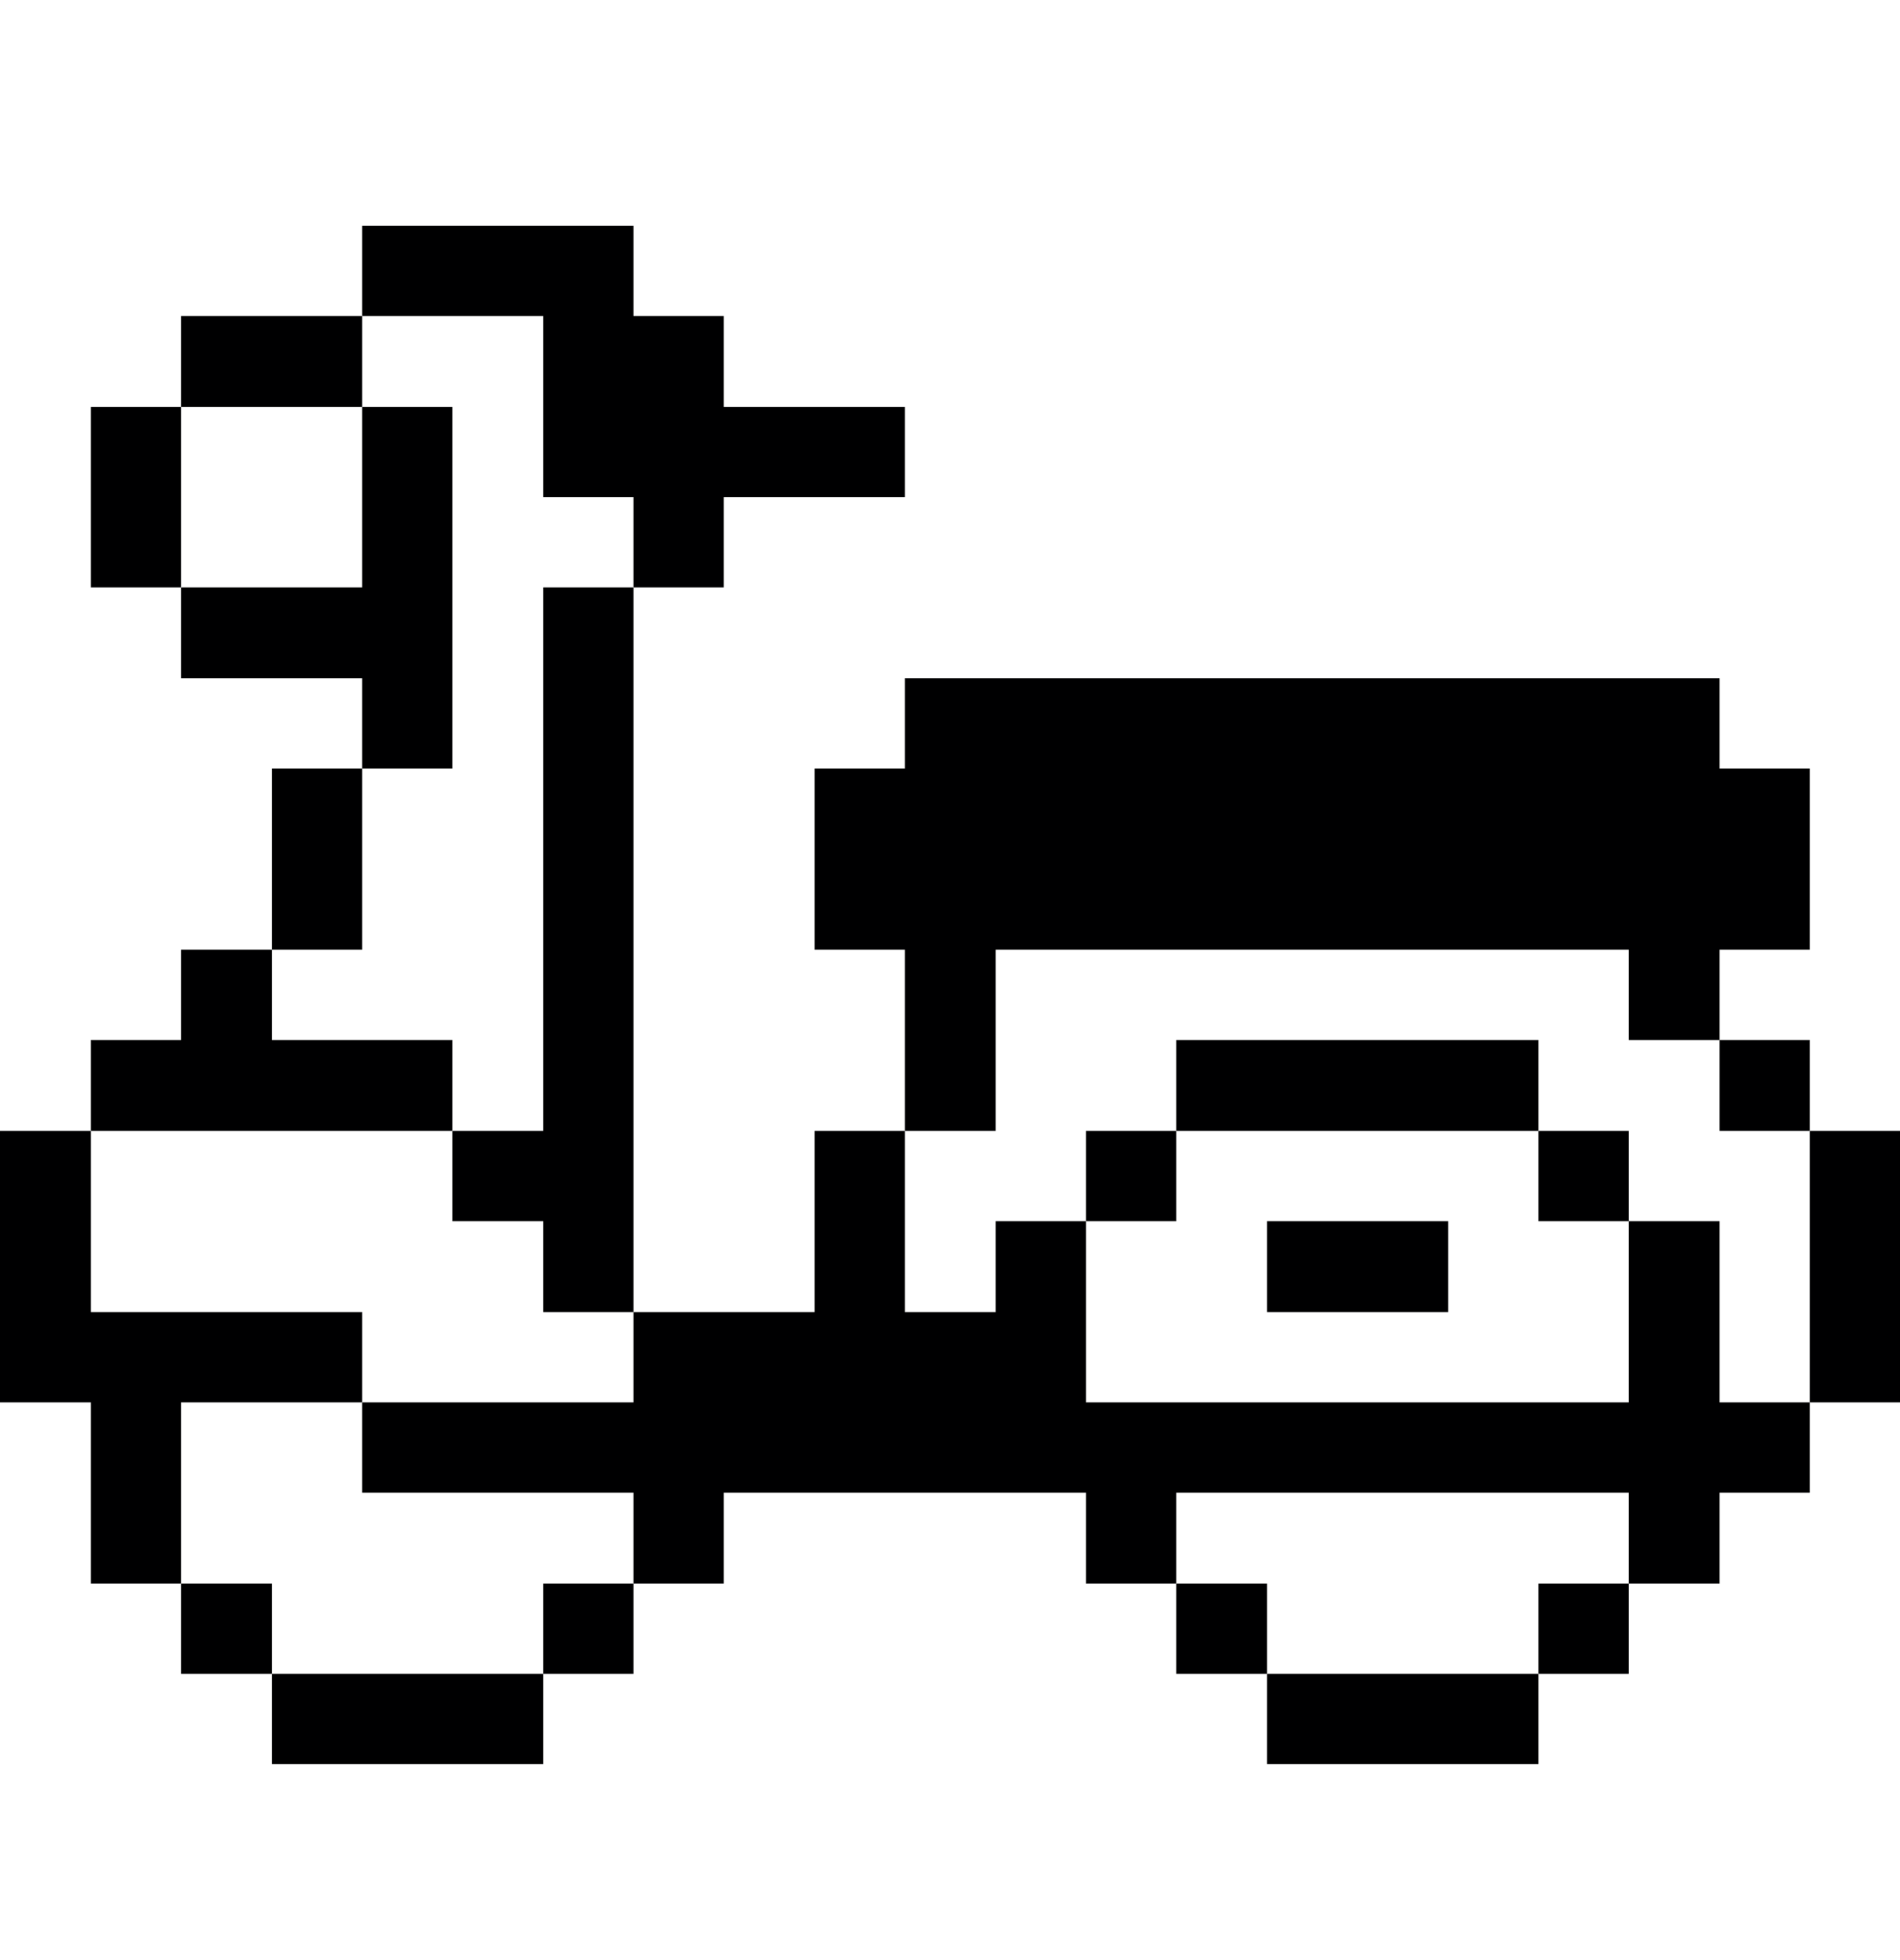 <svg width="32" height="33" viewBox="0 0 32 33" fill="none" xmlns="http://www.w3.org/2000/svg">
<path d="M32 19.04H30.48V23.61H32V19.04Z" fill="#000001"/>
<path d="M30.48 17.51H28.96V19.04H30.48V17.51Z" fill="#000001"/>
<path d="M28.96 20.56H27.43V23.61H18.29V20.56H16.77V22.09H15.24V19.04H13.72V22.09H10.67V23.61H6.1V25.13H10.67V26.66H12.19V25.13H18.29V26.66H19.81V25.13H27.43V26.66H28.96V25.13H30.48V23.61H28.96V20.56Z" fill="#000001"/>
<path d="M27.43 26.66H25.91V28.18H27.43V26.66Z" fill="#000001"/>
<path d="M27.43 19.04H25.91V20.56H27.43V19.04Z" fill="#000001"/>
<path d="M25.91 28.18H21.34V29.7H25.91V28.18Z" fill="#000001"/>
<path d="M24.39 20.56H21.34V22.09H24.39V20.56Z" fill="#000001"/>
<path d="M25.91 17.51H19.81V19.04H25.91V17.51Z" fill="#000001"/>
<path d="M21.34 26.66H19.81V28.18H21.34V26.66Z" fill="#000001"/>
<path d="M19.81 19.04H18.29V20.56H19.81V19.04Z" fill="#000001"/>
<path d="M16.77 15.99H27.43V17.51H28.96V15.99H30.48V12.94H28.96V11.42H15.24V12.94H13.72V15.99H15.24V19.04H16.77V15.99Z" fill="#000001"/>
<path d="M10.67 26.66H9.15V28.18H10.67V26.66Z" fill="#000001"/>
<path d="M9.15 19.04H7.62V20.56H9.15V22.09H10.67V9.89H9.15V19.04Z" fill="#000001"/>
<path d="M9.15 8.37H10.67V9.89H12.19V8.37H15.24V6.85H12.19V5.32H10.67V3.8H6.1V5.32H9.15V8.37Z" fill="#000001"/>
<path d="M9.15 28.18H4.58V29.7H9.15V28.18Z" fill="#000001"/>
<path d="M7.62 6.85H6.1V9.89H3.05V11.42H6.1V12.94H7.62V6.85Z" fill="#000001"/>
<path d="M6.1 12.94H4.58V15.99H6.1V12.94Z" fill="#000001"/>
<path d="M6.1 5.32H3.05V6.85H6.1V5.32Z" fill="#000001"/>
<path d="M4.58 26.66H3.05V28.18H4.58V26.66Z" fill="#000001"/>
<path d="M7.62 19.04V17.51H4.58V15.99H3.05V17.51H1.53V19.04H7.62Z" fill="#000001"/>
<path d="M6.1 23.61V22.09H1.53V19.04H0V23.61H1.53V26.66H3.05V23.61H6.1Z" fill="#000001"/>
<path d="M3.05 6.85H1.53V9.89H3.05V6.85Z" fill="#000001"/>
</svg>
